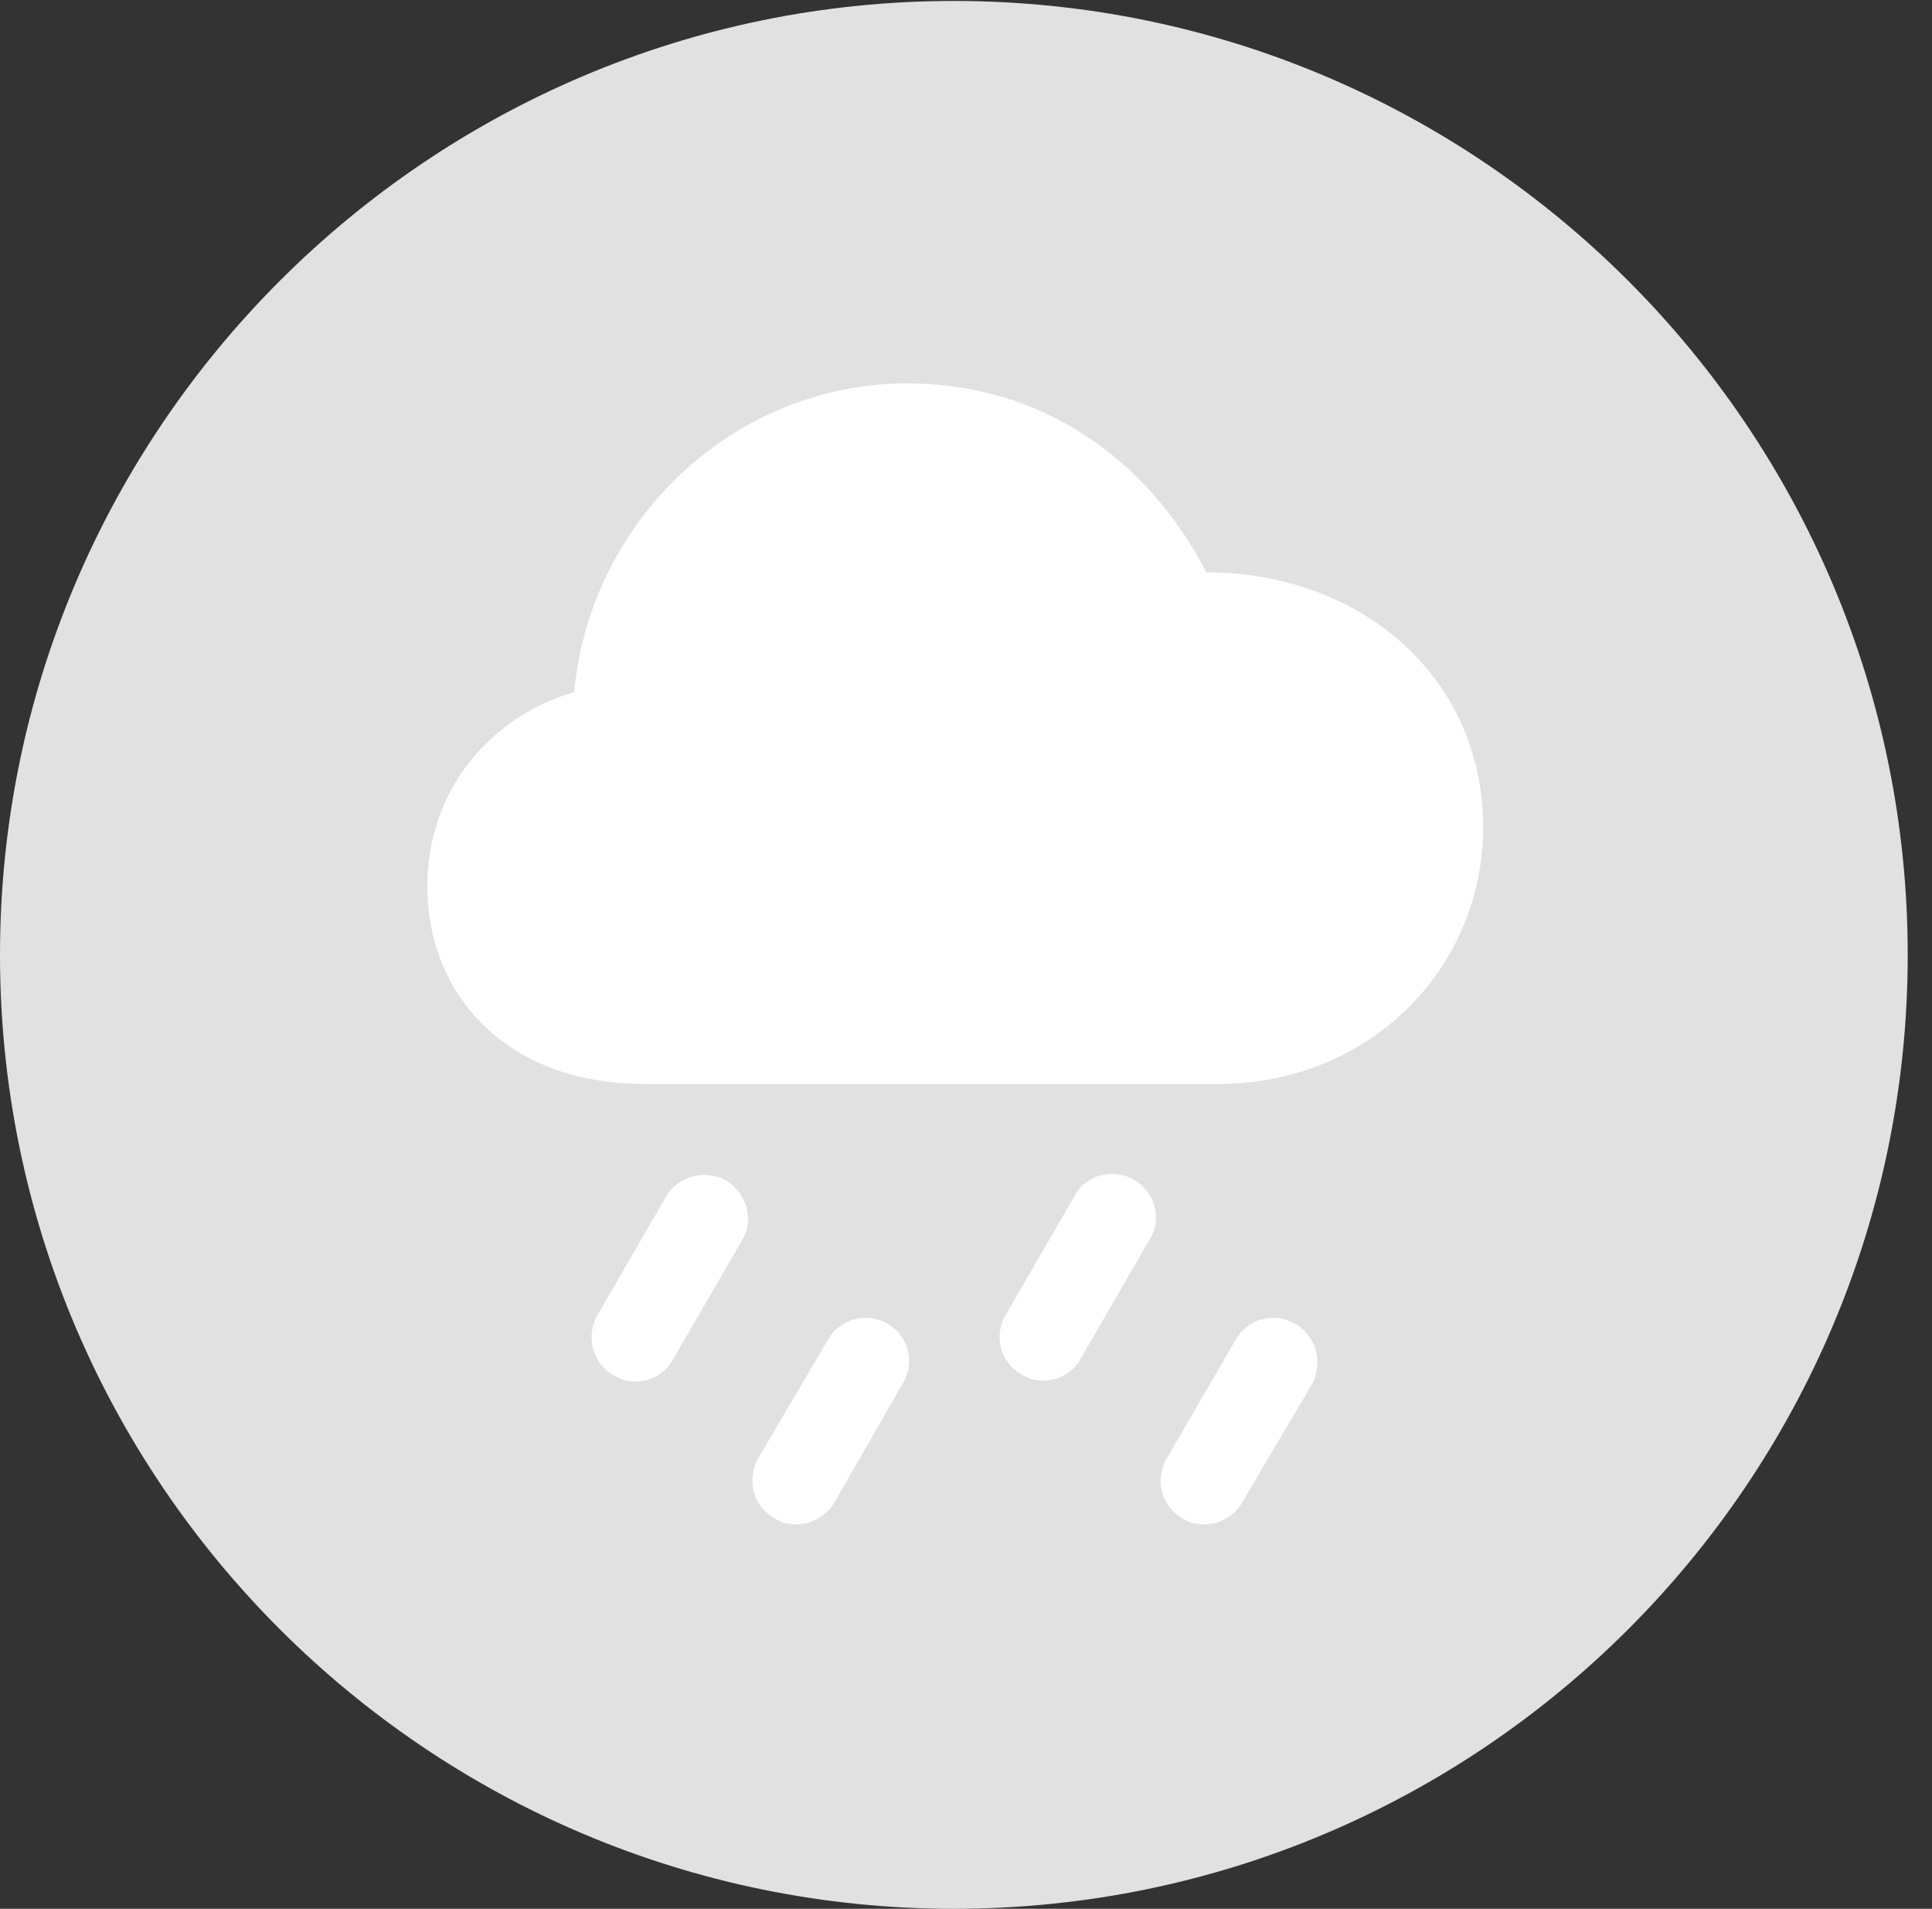 <?xml version="1.0" encoding="UTF-8"?>
<!--Generator: Apple Native CoreSVG 326-->
<!DOCTYPE svg
PUBLIC "-//W3C//DTD SVG 1.1//EN"
       "http://www.w3.org/Graphics/SVG/1.1/DTD/svg11.dtd">
<svg version="1.1" xmlns="http://www.w3.org/2000/svg" xmlns:xlink="http://www.w3.org/1999/xlink" viewBox="0 0 28.246 27.904">
 <rect x="0" y="0" width="28.246" height="27.904" fill="#333333" stroke="none"/>
 <g>
  <rect height="27.904" opacity="0" width="28.246" x="0" y="0"/>
  <path d="M13.945 27.904C21.643 27.904 27.891 21.656 27.891 13.959C27.891 6.275 21.643 0.014 13.945 0.014C6.262 0.014 0 6.275 0 13.959C0 21.656 6.262 27.904 13.945 27.904Z" fill="white" fill-opacity="0.85"/>
  <path d="M9.42 15.846C7.41 15.846 6.248 14.547 6.248 12.961C6.248 11.539 7.178 10.473 8.395 10.117C8.627 7.602 10.732 5.605 13.262 5.605C15.217 5.605 16.775 6.699 17.637 8.367C19.92 8.367 21.684 9.926 21.684 12.086C21.684 14.178 20.002 15.846 17.814 15.846ZM9.844 19.865C9.68 20.18 9.283 20.289 8.982 20.111C8.654 19.934 8.559 19.523 8.736 19.223L9.734 17.5C9.912 17.186 10.309 17.09 10.609 17.254C10.924 17.445 11.033 17.842 10.842 18.143ZM12.195 21.971C12.018 22.258 11.635 22.381 11.334 22.203C11.006 22.025 10.91 21.629 11.088 21.314L12.1 19.592C12.264 19.291 12.66 19.168 12.961 19.346C13.289 19.523 13.385 19.92 13.193 20.234ZM15.805 19.852C15.641 20.166 15.244 20.275 14.943 20.098C14.615 19.92 14.52 19.51 14.711 19.209L15.709 17.486C15.873 17.172 16.27 17.076 16.57 17.24C16.898 17.432 16.994 17.828 16.803 18.129ZM18.156 21.971C17.992 22.258 17.596 22.381 17.295 22.203C16.98 22.025 16.871 21.629 17.062 21.314L18.061 19.592C18.225 19.291 18.621 19.168 18.922 19.346C19.25 19.523 19.346 19.92 19.182 20.234Z" fill="white"/>
 </g>
</svg>
